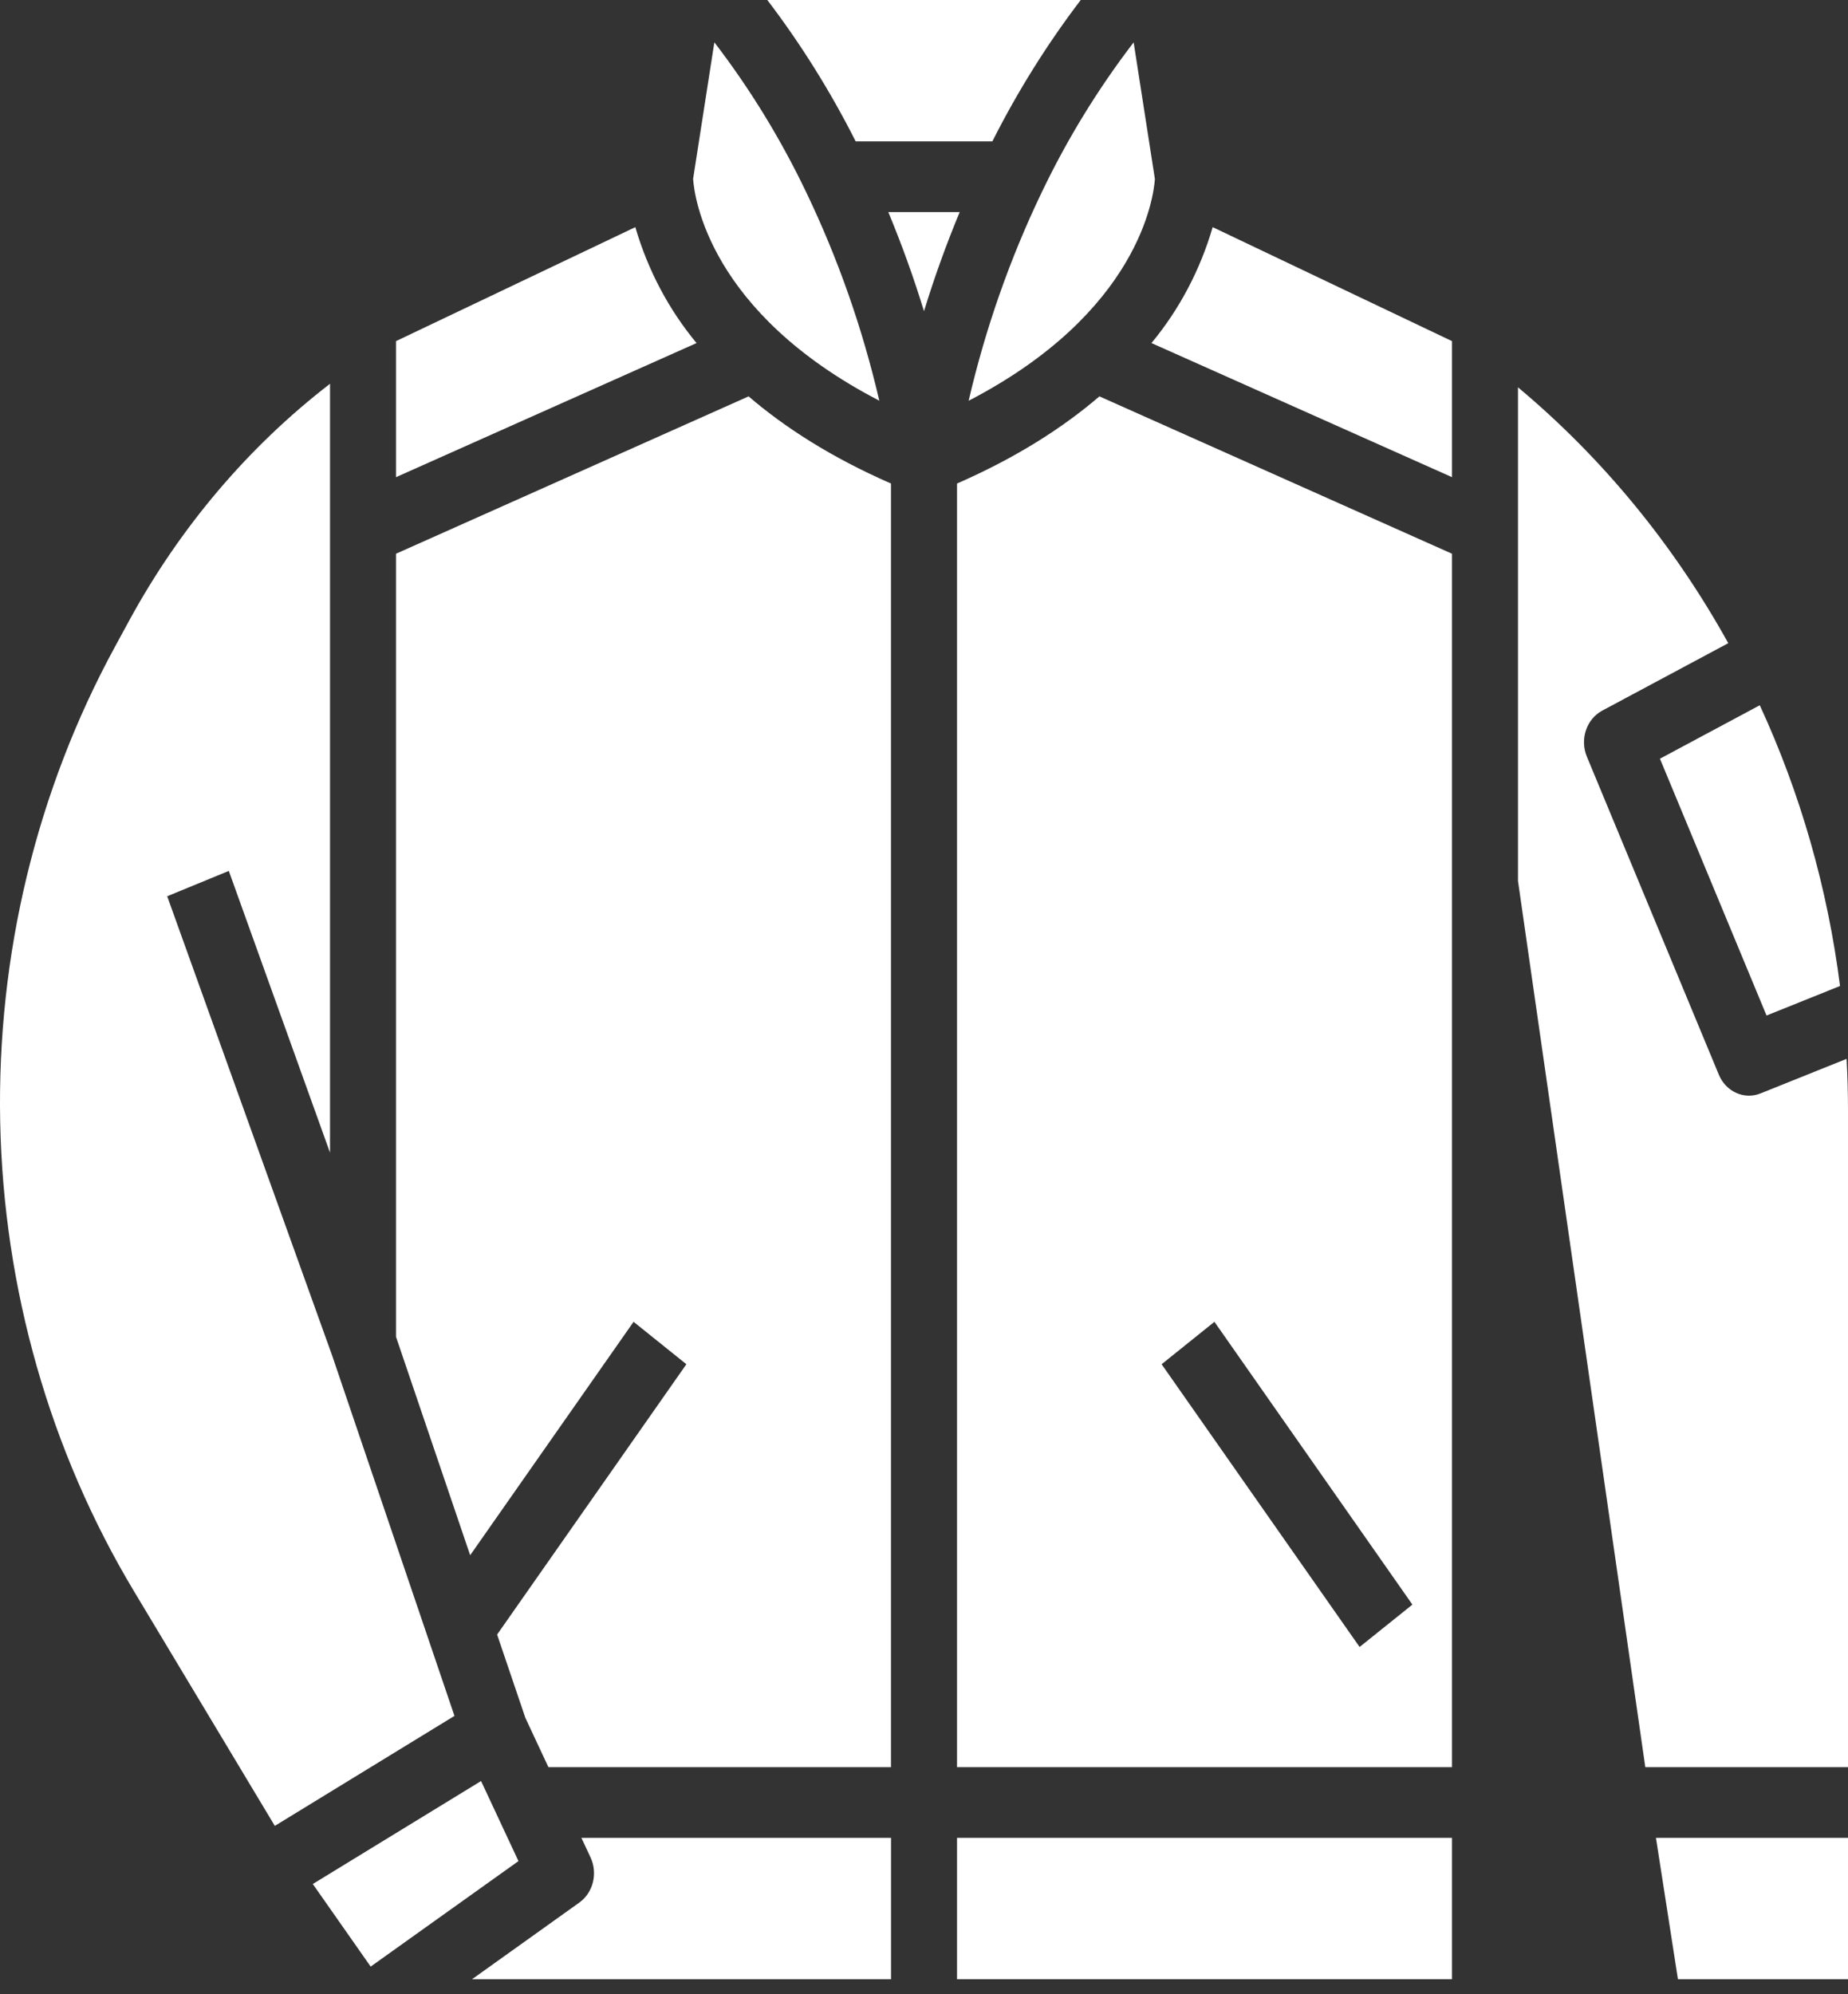<svg width="38" height="41" viewBox="0 0 38 41" fill="none" xmlns="http://www.w3.org/2000/svg">
<rect x="0" y="0" width="38" height="41" fill="#333333" stroke="none"/>
<path d="M36.325 20.878L37.836 20.271C37.581 18.264 37.024 16.315 36.186 14.499L34.133 15.598L36.325 20.878Z" fill="white"/>
<path d="M12.143 38.186C12.217 38.344 12.234 38.526 12.192 38.697C12.149 38.868 12.05 39.017 11.912 39.115L9.706 40.691H18.322V37.784H11.955L12.143 38.186Z" fill="white"/>
<path d="M9.892 36.616L6.432 38.733L7.622 40.431L10.661 38.262L9.892 36.616Z" fill="white"/>
<path d="M13.064 4.67L8.143 7.013V9.81L14.323 7.053C13.75 6.363 13.321 5.551 13.064 4.67Z" fill="white"/>
<path d="M20.406 2.906C20.925 1.878 21.533 0.905 22.223 0H15.778C16.468 0.905 17.076 1.879 17.595 2.906H20.406Z" fill="white"/>
<path d="M19.918 8.239C23.427 6.42 23.723 4.04 23.748 3.68L23.311 0.871C22.577 1.827 21.941 2.865 21.415 3.966C20.764 5.324 20.262 6.758 19.918 8.239Z" fill="white"/>
<path d="M18.081 8.238C17.737 6.757 17.235 5.324 16.585 3.967C16.059 2.865 15.423 1.826 14.689 0.87L14.252 3.679C14.278 4.049 14.577 6.422 18.081 8.238Z" fill="white"/>
<path d="M6.829 27.866L3.438 18.426L4.705 17.905L6.786 23.698V7.89C5.11 9.182 3.706 10.836 2.664 12.745L2.366 13.293C0.752 16.255 -0.065 19.637 0.004 23.065C0.073 26.494 1.026 29.835 2.758 32.719L5.651 37.538L9.345 35.277L6.829 27.866Z" fill="white"/>
<path d="M34.503 40.691H38V37.784H34.051L34.503 40.691Z" fill="white"/>
<path d="M23.677 7.053L29.857 9.81V7.013L24.936 4.67C24.679 5.551 24.25 6.363 23.677 7.053Z" fill="white"/>
<path d="M37.971 21.769L36.202 22.479C36.04 22.544 35.861 22.541 35.702 22.469C35.542 22.398 35.414 22.263 35.344 22.094L32.63 15.555C32.559 15.384 32.552 15.19 32.611 15.014C32.67 14.838 32.79 14.694 32.946 14.61L35.538 13.223C34.415 11.197 32.949 9.413 31.214 7.963V18.11L33.832 36.331H38V22.833C38 22.478 37.99 22.123 37.971 21.769Z" fill="white"/>
<path d="M18.266 4.36C18.543 5.026 18.788 5.706 19 6.398C19.212 5.706 19.457 5.026 19.734 4.36H18.266Z" fill="white"/>
<path d="M8.143 11.384V27.483L9.668 31.974L13.028 27.175L14.114 28.047L10.222 33.605L10.803 35.317L11.277 36.331H18.321V9.941C17.085 9.4 16.13 8.782 15.393 8.149L8.143 11.384Z" fill="white"/>
<path d="M19.679 9.941V36.331H29.857V11.384L22.607 8.149C21.87 8.782 20.915 9.4 19.679 9.941ZM24.972 27.175L29.043 32.989L27.957 33.86L23.886 28.047L24.972 27.175Z" fill="white"/>
<path d="M19.679 37.784H29.857V40.691H19.679V37.784Z" fill="white"/>
</svg>
